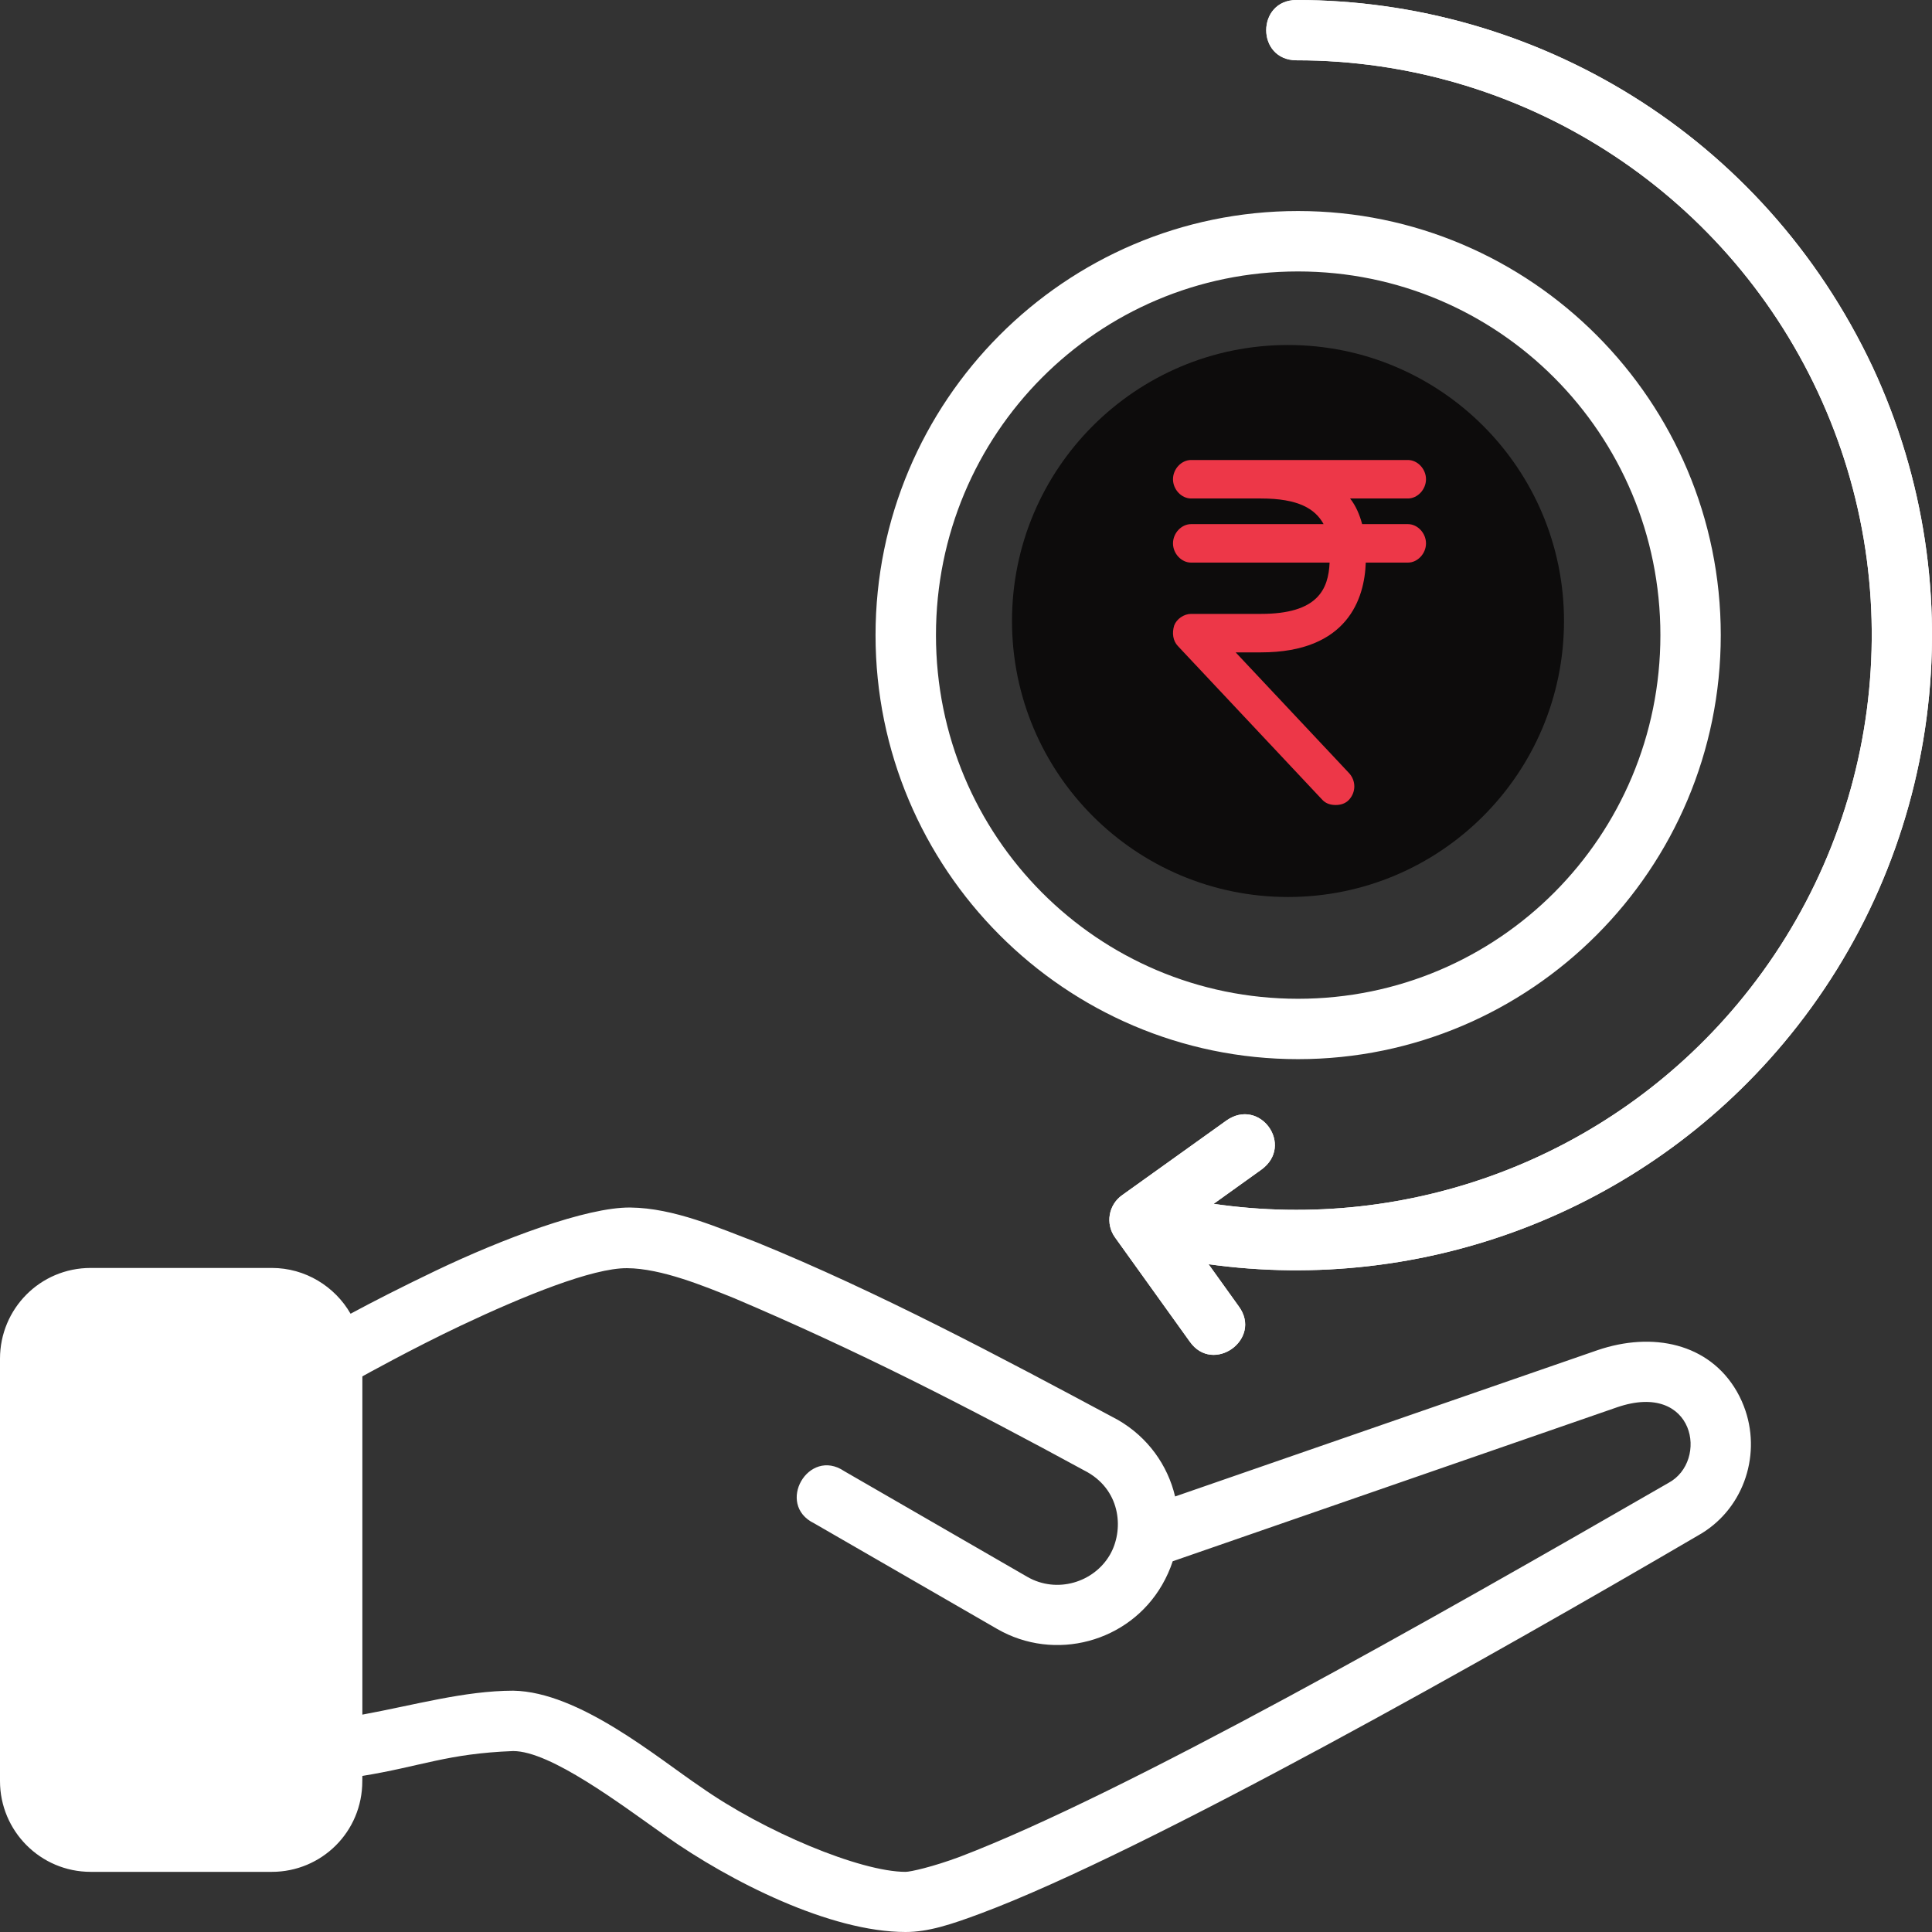 <svg width="84" height="84" viewBox="0 0 84 84" fill="none" xmlns="http://www.w3.org/2000/svg">
<rect x="0" y="0" width="84" height="84" fill="#333333" stroke="none"/>
<g clip-path="url(#clip0_863_17943)">
<path d="M56.368 0C54.622 0 54.605 2.623 56.378 2.622C66.101 2.621 74.934 8.249 79.041 17.055C83.149 25.861 81.77 36.237 75.519 43.682C69.903 50.37 61.272 53.578 52.767 52.341L54.838 50.857C56.3 49.801 54.771 47.688 53.315 48.724L48.791 51.962C48.193 52.382 48.053 53.209 48.48 53.802L51.726 58.327C52.741 59.778 54.909 58.223 53.858 56.796L52.546 54.966C61.891 56.267 71.367 52.713 77.534 45.368C84.437 37.147 85.949 25.669 81.413 15.945C76.641 5.823 66.71 0 56.368 0ZM56.436 9.175C46.301 9.175 38.067 17.448 38.067 27.614C38.067 37.779 46.301 46.05 56.436 46.05C66.572 46.05 74.816 37.779 74.816 27.614C74.816 17.448 66.572 9.175 56.436 9.175ZM56.436 11.802C65.148 11.802 72.191 18.862 72.191 27.614C72.191 36.366 65.148 43.425 56.436 43.425C47.725 43.425 40.694 36.366 40.694 27.614C40.694 18.862 47.725 11.802 56.436 11.802ZM56.441 15.753C55.798 15.749 55.153 16.181 55.124 17.062V18.437C52.553 19.016 50.599 21.256 50.599 24.004C50.599 25.94 51.576 27.046 52.75 27.619C53.924 28.192 55.174 28.275 56.306 28.393C57.437 28.511 58.456 28.663 58.979 28.919C59.303 29.099 59.658 29.273 59.658 30.167C59.658 31.843 58.278 33.242 56.49 33.259C54.989 33.229 53.811 32.307 53.311 30.662C52.736 29.008 50.328 29.775 50.804 31.456C51.649 34.073 53.406 35.278 55.124 35.719V36.75C55.218 38.524 57.723 38.46 57.749 36.75V35.732C60.325 35.155 62.283 32.889 62.283 30.167C62.283 28.258 61.307 27.136 60.133 26.563C58.959 25.989 57.709 25.907 56.577 25.789C55.446 25.671 54.427 25.511 53.904 25.255C53.514 25.065 53.224 24.813 53.224 24.004C53.224 22.298 54.604 20.96 56.393 20.944C58.002 21.006 59.046 21.852 59.571 23.512C60.132 25.134 62.529 24.444 62.081 22.725C61.431 20.67 60.049 19.048 57.749 18.465V17.062C57.724 16.196 57.084 15.756 56.441 15.753ZM18.933 55.253C17.428 55.974 16.183 56.611 15.242 57.119C14.561 55.932 13.274 55.128 11.82 55.128H3.945C1.736 55.128 0 56.914 0 59.073V77.44C0 79.599 1.75 81.385 3.945 81.385H11.82C13.979 81.385 15.755 79.647 15.752 77.44L15.755 77.214C18.315 76.8 19.438 76.242 22.312 76.133C23.935 76.133 26.97 78.432 28.941 79.824C31.75 81.807 36.093 84 39.374 84C40.362 84 41.351 83.675 42.658 83.187C49.838 80.503 64.984 71.935 73.806 66.773C75.76 65.693 76.567 63.371 75.893 61.344C75.796 61.054 75.671 60.769 75.513 60.495C74.303 58.4 71.847 57.889 69.458 58.703L51.091 65.064C50.77 63.703 49.905 62.486 48.607 61.736C43.474 58.983 38.152 56.155 32.901 54.015C31.25 53.388 29.304 52.52 27.401 52.501C25.498 52.482 21.812 53.875 18.933 55.253ZM31.925 56.445C37.305 58.73 42.018 61.145 47.29 64.013C48.763 64.863 48.855 66.564 48.259 67.596C47.559 68.808 45.944 69.296 44.665 68.558L36.708 63.964C35.15 62.909 33.707 65.413 35.401 66.233L43.355 70.824C45.854 72.267 49.085 71.406 50.528 68.906C50.717 68.579 50.875 68.228 50.987 67.881L70.317 61.183C72.006 60.608 73.004 61.197 73.358 62.046C73.712 62.896 73.421 64.005 72.537 64.477C62.272 70.394 48.911 77.987 41.74 80.727C40.546 81.172 39.58 81.385 39.374 81.385C37.406 81.385 33.221 79.638 30.451 77.684C28.573 76.42 25.182 73.555 22.312 73.508C20.189 73.513 18.052 74.126 15.755 74.549V59.842C15.755 59.842 17.946 58.623 20.054 57.627C22.776 56.341 25.763 55.128 27.261 55.138C28.759 55.147 30.624 55.922 31.925 56.445Z" fill="white"/>
<path d="M56.378 2.622C54.605 2.623 54.622 0 56.368 0C66.71 0 76.641 5.823 81.413 15.945C85.949 25.669 84.437 37.147 77.534 45.368C71.367 52.713 61.891 56.267 52.546 54.966L53.858 56.796C54.909 58.223 52.741 59.778 51.726 58.327L48.48 53.802C48.053 53.209 48.193 52.382 48.791 51.962L53.315 48.724C54.771 47.688 56.3 49.801 54.838 50.857L52.767 52.341C61.272 53.578 69.903 50.37 75.519 43.682C81.77 36.237 83.149 25.861 79.041 17.055C74.934 8.249 66.101 2.621 56.378 2.622Z" fill="white"/>
<circle cx="56" cy="27" r="12" fill="#0D0C0C"/>
<path d="M61.214 22.788H59.224C59.119 22.398 58.962 22.007 58.7 21.673H61.214C61.633 21.673 62 21.282 62 20.836C62 20.39 61.633 20 61.214 20H54.824H51.786C51.367 20 51 20.39 51 20.836C51 21.282 51.367 21.673 51.786 21.673H54.824C56.448 21.673 57.181 22.119 57.548 22.788H51.786C51.367 22.788 51 23.178 51 23.625C51 24.071 51.367 24.461 51.786 24.461H57.809C57.757 25.632 57.286 26.691 54.824 26.691H51.786C51.471 26.691 51.157 26.915 51.052 27.193C50.948 27.528 51 27.863 51.209 28.085L57.495 34.777C57.652 34.944 57.862 35 58.071 35C58.281 35 58.49 34.944 58.648 34.777C58.962 34.442 58.962 33.941 58.648 33.606L53.724 28.364H54.824C58.595 28.364 59.329 26.022 59.381 24.461H61.214C61.633 24.461 62 24.071 62 23.625C62 23.178 61.633 22.788 61.214 22.788Z" fill="#ED3748"/>
</g>
<defs>
<clipPath id="clip0_863_17943">
<rect width="84" height="84" fill="white"/>
</clipPath>
</defs>
</svg>
